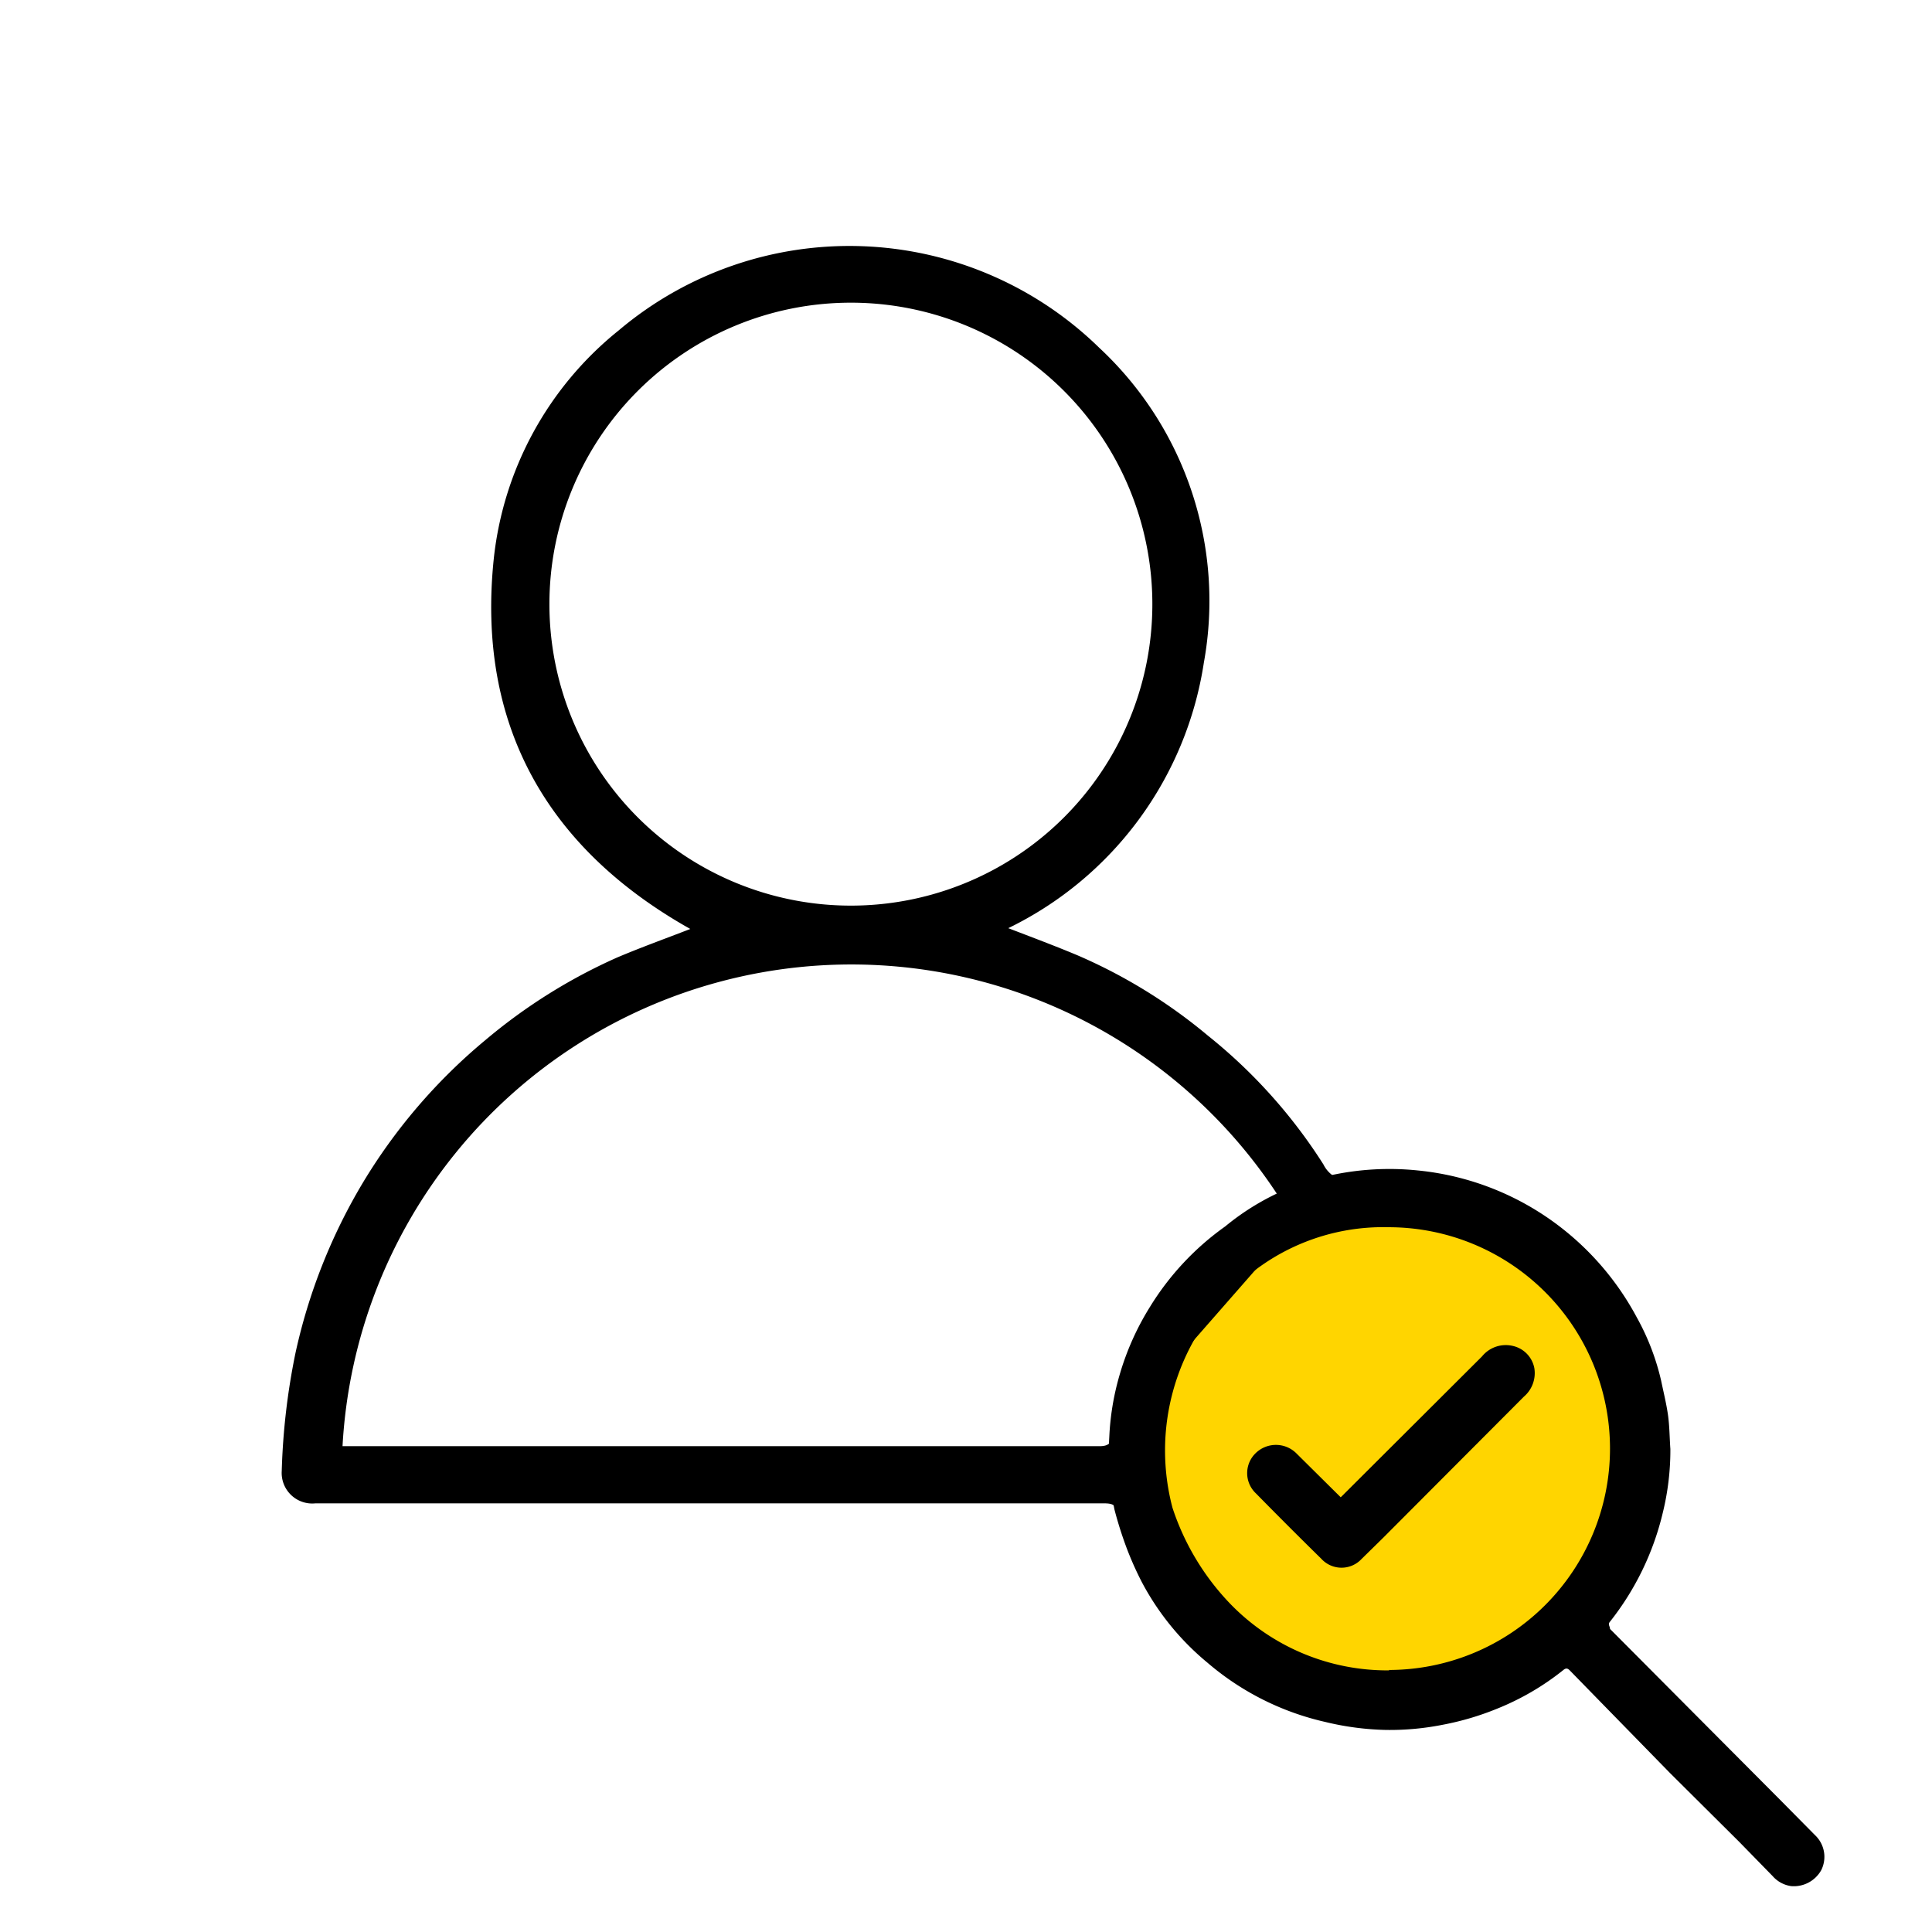 <svg id="Layer_1" data-name="Layer 1" xmlns="http://www.w3.org/2000/svg" viewBox="0 0 48 48"><defs><style>.cls-1{fill:#ffd500;}</style></defs><title>SAIB#4279 Customer Experience - Mortgage Icons v2</title><circle class="cls-1" cx="34.44" cy="35.94" r="5.81"/><path d="M27.75,37.6c0-.24-.16-.25-.35-.25H12.61c-1.59,0-3.18,0-4.77,0A.76.76,0,0,1,7,36.54a16.86,16.86,0,0,1,.34-2.92A14.09,14.09,0,0,1,9,29.41a13.94,13.94,0,0,1,3.06-3.57,13.72,13.72,0,0,1,3.27-2.05c.59-.25,1.2-.47,1.82-.71-3.56-2-5.32-5.08-4.88-9.22a8.42,8.42,0,0,1,3.1-5.65,8.88,8.88,0,0,1,11.94.43,8.59,8.59,0,0,1,2.6,7.82,8.81,8.81,0,0,1-4.86,6.6c.6.23,1.16.44,1.71.67a13.16,13.16,0,0,1,3.25,2,13.06,13.06,0,0,1,2.87,3.2.74.74,0,0,0,.85.39l-2.4,2.07L29.5,33.48l-1.33,3.18-.42.94M8.51,35.93h18.8c.23,0,.3-.07.34-.29a10.62,10.62,0,0,1,.3-1.59,6.61,6.61,0,0,1,2.77-3.67c.34-.23.71-.42,1.07-.62A12.66,12.66,0,0,0,8.51,35.93ZM13.65,15a7.49,7.49,0,1,0,7.48-7.48A7.49,7.49,0,0,0,13.65,15Z"/><path d="M33.31,37.2l3.51-3.5a.76.76,0,0,1,.77-.26.7.7,0,0,1,.53.55.77.77,0,0,1-.26.71l-3.5,3.51-.53.52a.68.68,0,0,1-1,0c-.55-.54-1.09-1.08-1.63-1.63a.69.69,0,0,1,0-1,.72.72,0,0,1,1,0Z"/><path d="M41.5,36a6.53,6.53,0,0,1-.19,1.59A6.94,6.94,0,0,1,40,40.29c-.06.07,0,.11,0,.18l4.22,4.24.87.88a.74.74,0,0,1,.16.87.78.78,0,0,1-.75.4.75.75,0,0,1-.46-.25l-.83-.85-1.72-1.71L39.8,42.32,39,41.5c-.06-.06-.1-.06-.17,0a6.5,6.5,0,0,1-1.63.95,7,7,0,0,1-1.35.4,6.73,6.73,0,0,1-1.41.13,7,7,0,0,1-1.52-.2A6.8,6.8,0,0,1,30,41.31a6.59,6.59,0,0,1-1.63-2,8.16,8.16,0,0,1-.36-.8,9.59,9.59,0,0,1-.32-1,6.88,6.88,0,0,1-.13-1.81,6.52,6.52,0,0,1,.25-1.52,6.72,6.72,0,0,1,.76-1.71,6.84,6.84,0,0,1,1.87-2A6.2,6.2,0,0,1,32,29.53a8.11,8.11,0,0,1,1.06-.33,6.87,6.87,0,0,1,2.17-.12,6.9,6.9,0,0,1,3.53,1.4,7,7,0,0,1,1.9,2.24,6,6,0,0,1,.61,1.58c.06.29.13.57.17.85S41.48,35.73,41.5,36Zm-7,5.49a5.49,5.49,0,0,0,0-11,5.27,5.27,0,0,0-3.92,1.6,5.58,5.58,0,0,0-1.45,5.37,6.25,6.25,0,0,0,1.41,2.36A5.43,5.43,0,0,0,34.52,41.5Z"/></svg>